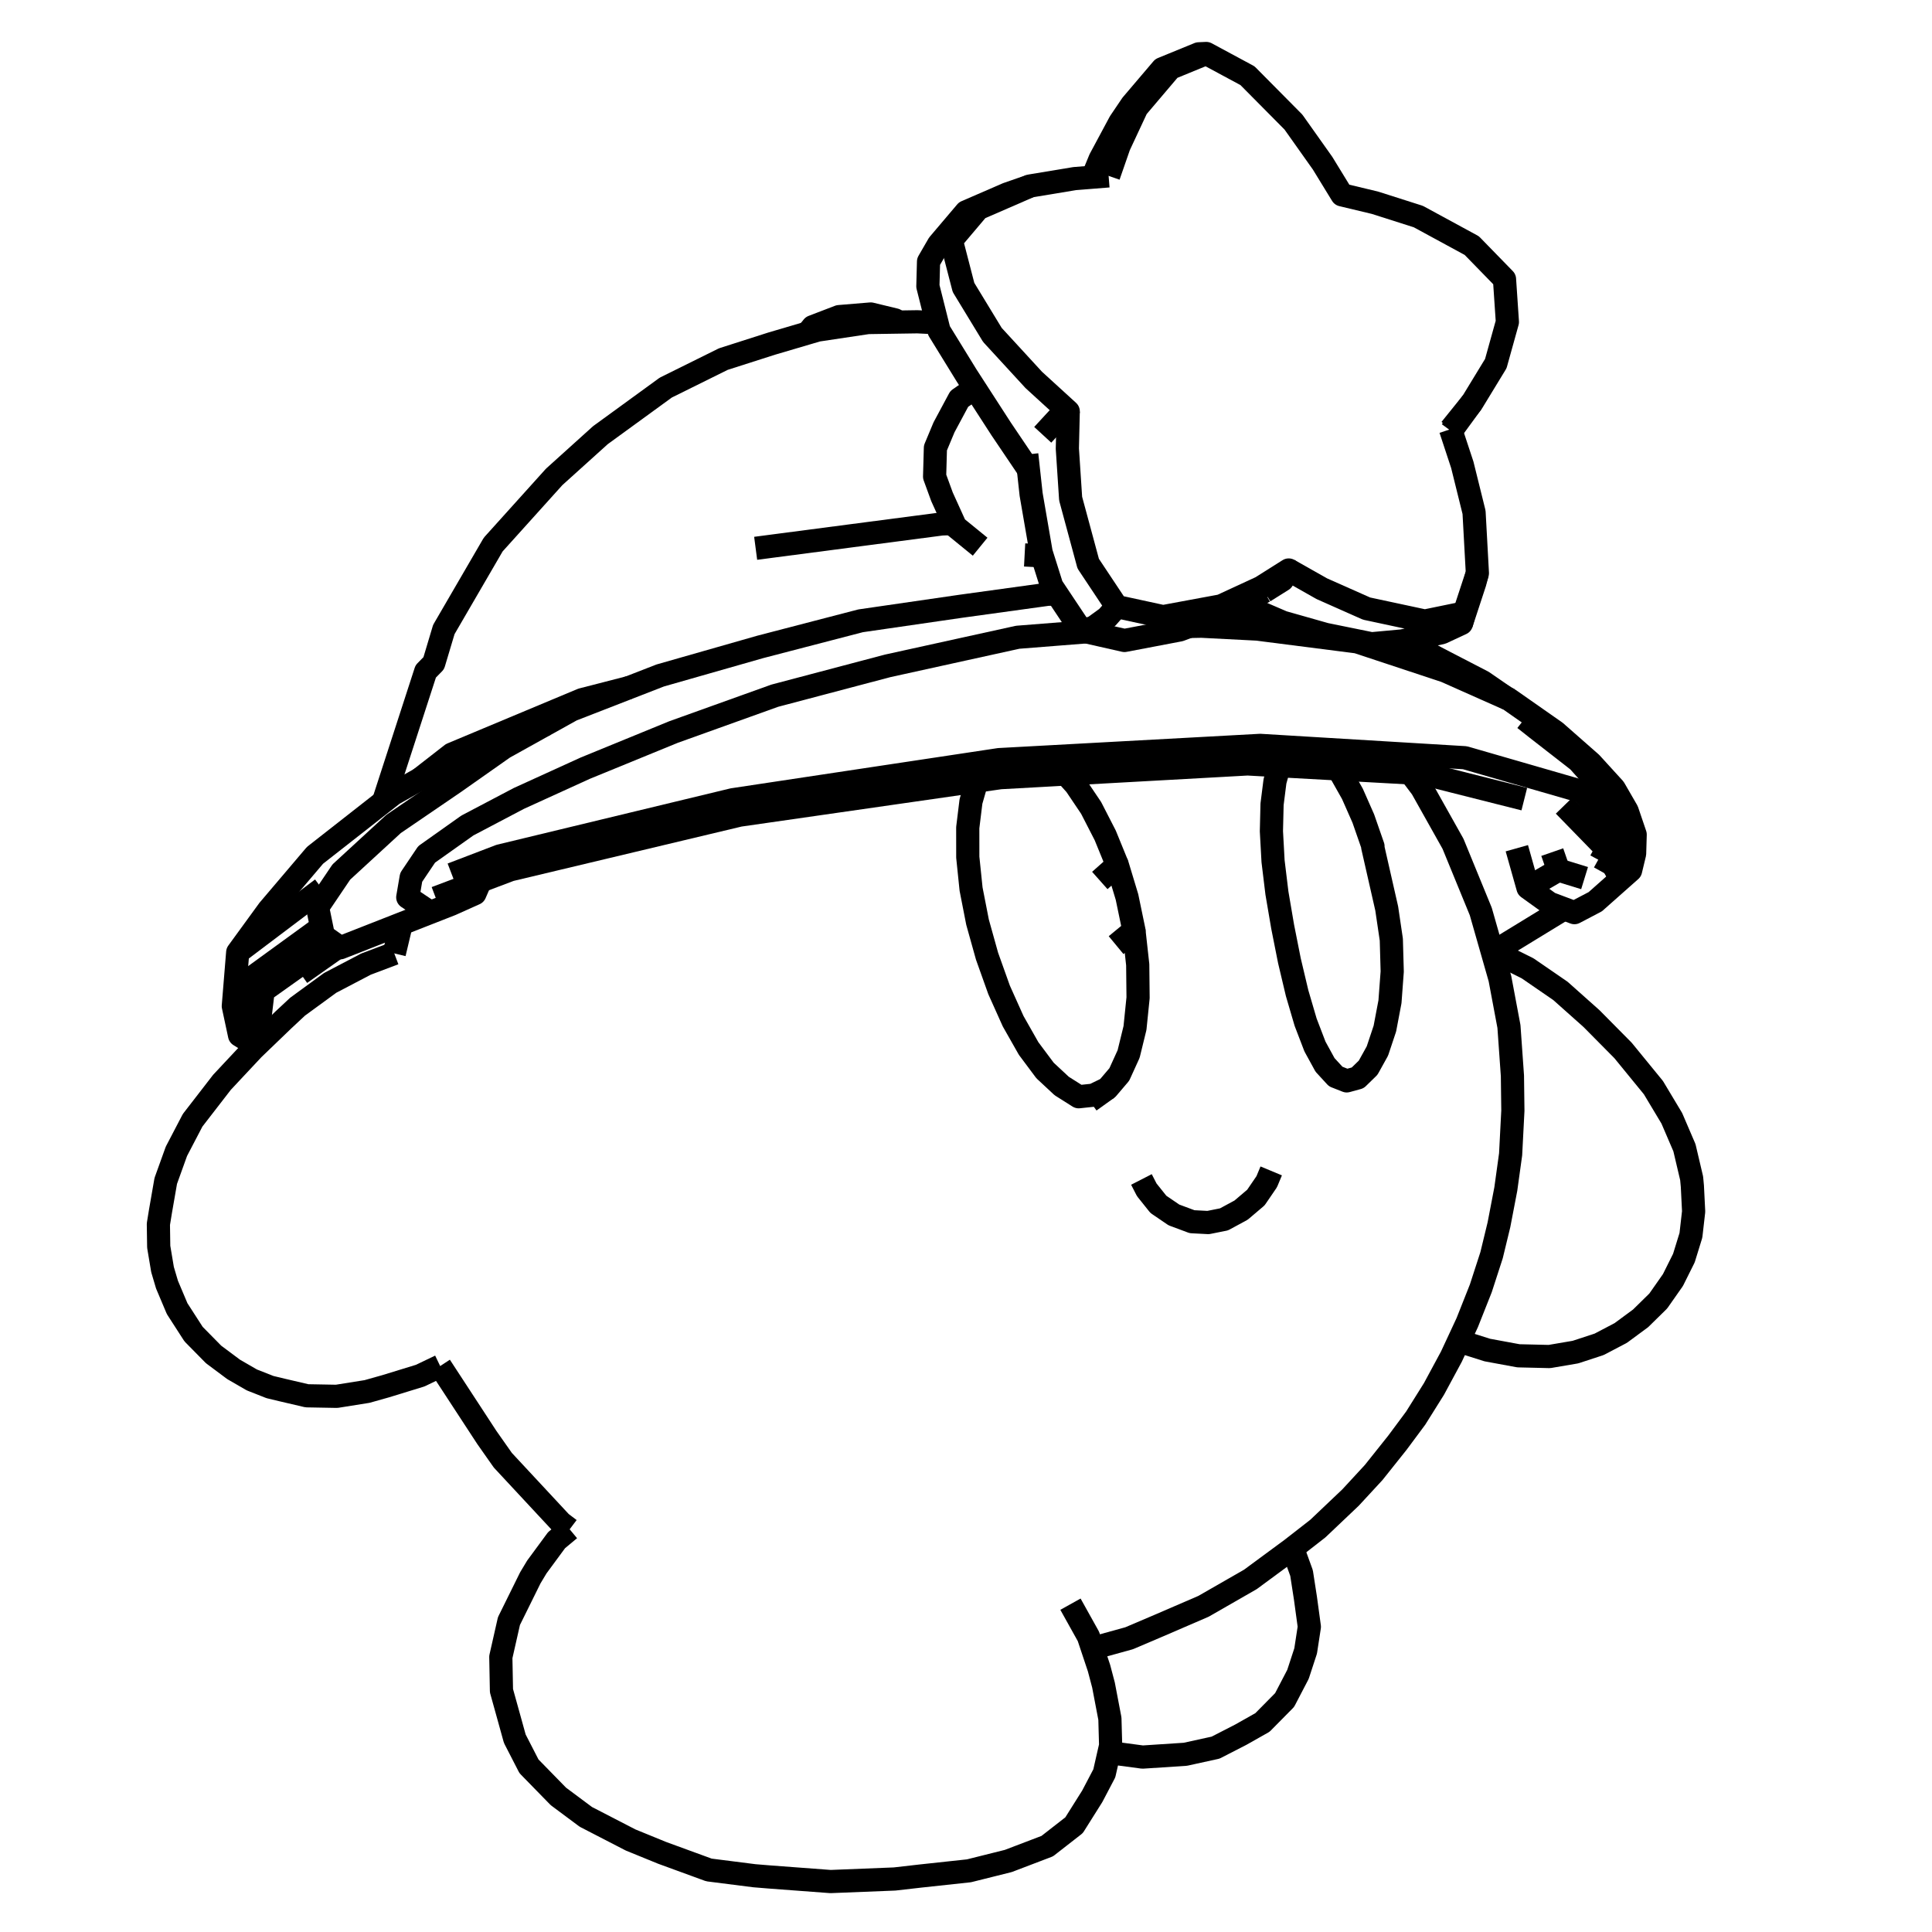 <?xml version='1.0' encoding='ascii'?>
<svg xmlns="http://www.w3.org/2000/svg" version="1.1" width="250" height="250">
    <g id="ViewLayer_LineSet" xmlns:inkscape="http://www.inkscape.org/namespaces/inkscape" inkscape:groupmode="lineset" inkscape:label="ViewLayer_LineSet">
        <g xmlns:inkscape="http://www.inkscape.org/namespaces/inkscape" inkscape:groupmode="layer" id="strokes" inkscape:label="strokes">
            <path fill="none" stroke-width="3.0" stroke-linecap="butt" stroke-opacity="1.0" stroke="rgb(0, 0, 0)" stroke-linejoin="round" d=" M 141.359, 213.300 146.106, 211.990 149.901, 210.374 155.735, 207.856 161.805, 204.372 166.438, 200.957 166.762, 200.719 167.101, 200.469 167.257, 200.347 170.524, 197.803 174.763, 193.779 177.756, 190.537 180.822, 186.691 183.190, 183.503 185.553, 179.732 187.808, 175.552 188.752, 173.523 189.858, 171.148 191.618, 166.708 193.008, 162.424 193.963, 158.485 194.851, 153.860 195.473, 149.368 195.765, 143.719 195.708, 139.215 195.257, 132.826 194.096, 126.646 193.086, 123.110 193.056, 123.005 192.986, 122.761 192.114, 119.708 191.612, 117.949 188.019, 109.188 183.971, 101.973 182.493, 100.016 " />
            <path fill="none" stroke-width="3.0" stroke-linecap="butt" stroke-opacity="1.0" stroke="rgb(0, 0, 0)" stroke-linejoin="round" d=" M 56.958, 176.766 62.428, 185.137 62.994, 186.004 65.068, 188.955 71.879, 196.277 72.590, 197.040 73.713, 197.889 " />
            <path fill="none" stroke-width="3.0" stroke-linecap="butt" stroke-opacity="1.0" stroke="rgb(0, 0, 0)" stroke-linejoin="round" d=" M 51.987, 119.518 51.868, 119.806 51.020, 123.373 " />
            <path fill="none" stroke-width="3.0" stroke-linecap="butt" stroke-opacity="1.0" stroke="rgb(0, 0, 0)" stroke-linejoin="round" d=" M 147.701, 152.621 148.387, 153.957 149.892, 155.841 151.906, 157.213 154.255, 158.087 156.340, 158.196 158.382, 157.787 160.592, 156.593 162.513, 154.962 163.480, 153.546 163.914, 152.910 164.495, 151.515 " />
            <path fill="none" stroke-width="3.0" stroke-linecap="butt" stroke-opacity="1.0" stroke="rgb(0, 0, 0)" stroke-linejoin="round" d=" M 173.070, 99.495 173.501, 100.066 175.004, 102.728 175.516, 103.887 175.758, 104.436 176.411, 105.916 177.665, 109.519 177.627, 109.584 179.440, 117.555 179.786, 119.892 180.036, 121.581 180.116, 124.429 180.152, 125.718 180.002, 127.736 179.973, 128.118 179.862, 129.619 179.202, 133.102 178.235, 135.999 177.036, 138.161 175.687, 139.476 174.266, 139.866 172.994, 139.363 172.840, 139.303 171.459, 137.799 170.155, 135.419 168.948, 132.272 168.692, 131.401 168.567, 130.974 167.845, 128.510 166.942, 124.704 166.851, 124.321 165.975, 119.911 165.234, 115.562 164.733, 111.437 164.624, 109.445 164.600, 109.018 164.520, 107.557 164.604, 104.068 164.981, 101.097 165.498, 99.244 165.543, 99.079 " />
            <path fill="none" stroke-width="3.0" stroke-linecap="butt" stroke-opacity="1.0" stroke="rgb(0, 0, 0)" stroke-linejoin="round" d=" M 146.731, 120.396 147.221, 124.832 147.266, 129.107 146.867, 133.021 146.099, 136.160 146.044, 136.385 145.917, 136.664 144.837, 139.035 143.300, 140.842 141.782, 141.577 141.497, 141.715 139.581, 141.918 137.384, 140.529 135.356, 138.640 135.227, 138.520 135.022, 138.245 133.106, 135.679 131.100, 132.145 129.282, 128.095 127.723, 123.729 126.493, 119.325 126.381, 118.752 126.359, 118.639 125.657, 115.051 125.231, 110.923 125.227, 107.096 125.642, 103.710 126.402, 101.066 " />
            <path fill="none" stroke-width="3.0" stroke-linecap="butt" stroke-opacity="1.0" stroke="rgb(0, 0, 0)" stroke-linejoin="round" d=" M 141.015, 142.479 143.300, 140.842 " />
            <path fill="none" stroke-width="3.0" stroke-linecap="butt" stroke-opacity="1.0" stroke="rgb(0, 0, 0)" stroke-linejoin="round" d=" M 137.922, 100.158 139.189, 101.569 141.190, 104.540 143.016, 108.097 144.578, 111.922 " />
            <path fill="none" stroke-width="3.0" stroke-linecap="butt" stroke-opacity="1.0" stroke="rgb(0, 0, 0)" stroke-linejoin="round" d=" M 144.424, 122.301 146.731, 120.396 145.833, 116.073 145.517, 115.028 145.472, 114.880 144.578, 111.922 142.314, 113.934 " />
            <path fill="none" stroke-width="3.0" stroke-linecap="butt" stroke-opacity="1.0" stroke="rgb(0, 0, 0)" stroke-linejoin="round" d=" M 143.508, 226.784 147.850, 227.365 153.387, 227.002 157.298, 226.143 160.570, 224.462 163.362, 222.885 166.227, 219.984 167.959, 216.659 168.950, 213.630 169.429, 210.505 168.923, 206.798 168.420, 203.551 167.257, 200.347 " />
            <path fill="none" stroke-width="3.0" stroke-linecap="butt" stroke-opacity="1.0" stroke="rgb(0, 0, 0)" stroke-linejoin="round" d=" M 73.713, 197.889 72.016, 199.303 69.466, 202.766 68.623, 204.170 65.857, 209.767 64.806, 214.413 64.889, 218.777 65.955, 222.611 66.613, 224.987 68.448, 228.557 72.257, 232.458 75.810, 235.104 81.601, 238.093 85.692, 239.763 91.735, 241.971 97.607, 242.718 99.492, 242.873 107.475, 243.471 115.759, 243.141 119.121, 242.757 125.387, 242.081 130.473, 240.809 135.514, 238.887 138.983, 236.183 141.337, 232.441 142.897, 229.469 143.508, 226.784 143.716, 225.873 143.621, 222.392 142.792, 218.048 142.214, 215.859 141.359, 213.300 140.843, 211.754 138.517, 207.580 " />
            <path fill="none" stroke-width="3.0" stroke-linecap="butt" stroke-opacity="1.0" stroke="rgb(0, 0, 0)" stroke-linejoin="round" d=" M 188.752, 173.523 192.452, 174.694 196.488, 175.439 200.494, 175.534 203.862, 174.960 206.926, 173.956 209.724, 172.488 212.293, 170.593 214.574, 168.354 216.477, 165.639 217.894, 162.796 218.804, 159.849 219.156, 156.770 218.993, 153.498 218.897, 152.468 217.966, 148.514 216.330, 144.705 213.952, 140.738 210.017, 135.924 205.939, 131.804 201.921, 128.224 197.671, 125.301 193.188, 123.071 193.056, 123.005 " />
            <path fill="none" stroke-width="3.0" stroke-linecap="butt" stroke-opacity="1.0" stroke="rgb(0, 0, 0)" stroke-linejoin="round" d=" M 51.020, 123.373 47.358, 124.756 42.724, 127.183 38.509, 130.261 36.708, 131.942 33.639, 134.894 33.188, 135.328 32.753, 135.746 28.729, 140.044 24.924, 144.965 22.828, 148.979 21.449, 152.809 20.767, 156.727 20.494, 158.401 20.538, 161.337 21.032, 164.280 21.611, 166.234 22.922, 169.337 25.047, 172.634 27.638, 175.265 30.228, 177.198 32.590, 178.563 34.935, 179.486 36.503, 179.863 39.717, 180.614 43.567, 180.684 47.495, 180.058 49.909, 179.378 54.376, 178.006 56.958, 176.766 " />
            <path fill="none" stroke-width="3.0" stroke-linecap="butt" stroke-opacity="1.0" stroke="rgb(0, 0, 0)" stroke-linejoin="round" d=" M 132.863, 58.814 132.882, 58.990 132.955, 59.660 133.031, 60.351 133.071, 60.721 133.265, 62.493 133.383, 63.569 133.426, 63.968 134.018, 67.397 134.121, 67.993 134.380, 69.497 134.598, 70.759 134.724, 71.489 134.863, 71.930 136.098, 75.845 136.624, 76.635 136.661, 76.690 136.785, 76.877 139.034, 80.251 139.751, 81.327 139.945, 81.617 140.572, 81.759 142.296, 82.149 145.504, 82.875 149.447, 82.125 152.659, 81.513 152.796, 81.462 153.864, 81.063 153.915, 81.044 155.581, 80.420 158.697, 79.255 159.126, 79.016 159.567, 78.771 160.597, 78.199 161.065, 77.939 161.610, 77.636 163.593, 76.534 " />
            <path fill="none" stroke-width="3.0" stroke-linecap="butt" stroke-opacity="1.0" stroke="rgb(0, 0, 0)" stroke-linejoin="round" d=" M 144.509, 78.494 144.163, 78.885 143.251, 79.918 141.494, 81.189 141.245, 81.258 139.945, 81.617 " />
            <path fill="none" stroke-width="3.0" stroke-linecap="butt" stroke-opacity="1.0" stroke="rgb(0, 0, 0)" stroke-linejoin="round" d=" M 207.571, 112.972 210.151, 108.325 209.777, 104.662 204.222, 98.455 198.834, 94.260 197.274, 93.025 " />
            <path fill="none" stroke-width="3.0" stroke-linecap="butt" stroke-opacity="1.0" stroke="rgb(0, 0, 0)" stroke-linejoin="round" d=" M 58.459, 113.140 62.532, 111.580 63.351, 111.267 64.679, 110.759 74.400, 108.413 84.121, 106.068 93.842, 103.723 94.821, 103.487 104.709, 101.997 114.598, 100.507 124.486, 99.018 127.833, 98.513 129.286, 98.294 135.445, 97.959 145.430, 97.414 155.415, 96.870 163.069, 96.452 166.902, 96.683 167.044, 96.692 170.718, 96.913 180.599, 97.509 182.768, 97.640 185.042, 97.777 189.555, 98.049 192.300, 98.842 199.862, 101.027 204.766, 102.444 208.963, 107.028 210.151, 108.325 " />
            <path fill="none" stroke-width="3.0" stroke-linecap="butt" stroke-opacity="1.0" stroke="rgb(0, 0, 0)" stroke-linejoin="round" d=" M 193.188, 123.071 193.837, 122.823 202.394, 117.593 " />
            <path fill="none" stroke-width="3.0" stroke-linecap="butt" stroke-opacity="1.0" stroke="rgb(0, 0, 0)" stroke-linejoin="round" d=" M 38.882, 125.964 43.820, 122.489 " />
            <path fill="none" stroke-width="3.0" stroke-linecap="butt" stroke-opacity="1.0" stroke="rgb(0, 0, 0)" stroke-linejoin="round" d=" M 42.965, 121.885 40.310, 123.771 34.048, 128.221 33.282, 134.669 33.639, 134.894 " />
            <path fill="none" stroke-width="3.0" stroke-linecap="butt" stroke-opacity="1.0" stroke="rgb(0, 0, 0)" stroke-linejoin="round" d=" M 56.388, 116.191 62.157, 114.013 66.027, 112.551 75.754, 110.232 85.482, 107.913 95.209, 105.594 95.686, 105.480 105.584, 104.058 108.011, 103.709 117.909, 102.287 125.447, 101.204 126.402, 101.066 129.438, 100.630 133.651, 100.396 137.922, 100.158 147.907, 99.603 157.892, 99.049 161.428, 98.852 163.377, 98.960 163.635, 98.974 165.045, 99.052 165.543, 99.079 173.070, 99.495 180.448, 99.903 182.252, 100.003 182.493, 100.016 184.181, 100.109 186.690, 100.248 " />
            <path fill="none" stroke-width="3.0" stroke-linecap="butt" stroke-opacity="1.0" stroke="rgb(0, 0, 0)" stroke-linejoin="round" d=" M 207.112, 111.406 207.922, 109.909 202.398, 104.239 " />
            <path fill="none" stroke-width="3.0" stroke-linecap="butt" stroke-opacity="1.0" stroke="rgb(0, 0, 0)" stroke-linejoin="round" d=" M 136.726, 76.878 135.606, 76.894 134.473, 77.050 124.567, 78.417 124.343, 78.448 114.447, 79.885 111.362, 80.333 101.684, 82.849 98.375, 83.710 88.759, 86.456 85.433, 87.406 82.557, 88.525 81.431, 88.963 73.984, 91.860 70.665, 93.707 65.190, 96.754 63.553, 97.905 62.856, 98.395 58.755, 101.279 54.442, 104.223 50.929, 106.619 48.361, 108.982 44.168, 112.840 41.091, 117.396 41.616, 119.961 41.848, 121.095 41.988, 121.195 42.965, 121.885 43.820, 122.489 44.033, 122.639 51.987, 119.518 57.241, 117.457 58.385, 117.009 58.578, 116.922 61.453, 115.632 62.157, 114.013 " />
            <path fill="none" stroke-width="3.0" stroke-linecap="butt" stroke-opacity="1.0" stroke="rgb(0, 0, 0)" stroke-linejoin="round" d=" M 55.282, 117.800 54.145, 117.038 53.261, 116.445 52.764, 116.112 52.828, 115.741 53.206, 113.533 53.379, 113.275 54.099, 112.204 55.209, 110.556 55.907, 110.061 60.475, 106.822 67.133, 103.319 75.734, 99.400 84.989, 95.611 87.156, 94.724 96.568, 91.346 100.259, 90.022 100.962, 89.836 110.631, 87.281 114.875, 86.160 124.642, 84.011 130.862, 82.643 131.693, 82.460 136.290, 82.097 140.572, 81.759 " />
            <path fill="none" stroke-width="3.0" stroke-linecap="butt" stroke-opacity="1.0" stroke="rgb(0, 0, 0)" stroke-linejoin="round" d=" M 153.864, 81.063 154.083, 81.059 155.481, 81.032 162.298, 81.382 162.675, 81.401 163.754, 81.539 173.673, 82.808 175.620, 83.057 184.400, 85.962 187.019, 86.829 189.772, 88.053 192.372, 89.209 192.553, 89.289 194.984, 90.370 195.264, 90.494 201.290, 94.713 205.879, 98.748 208.878, 102.038 210.550, 104.932 211.591, 107.997 211.518, 110.464 210.998, 112.628 206.428, 116.681 203.730, 118.095 202.394, 117.593 202.341, 117.573 200.514, 116.886 199.208, 115.946 197.720, 114.875 196.277, 109.760 " />
            <path fill="none" stroke-width="3.0" stroke-linecap="butt" stroke-opacity="1.0" stroke="rgb(0, 0, 0)" stroke-linejoin="round" d=" M 195.264, 90.494 194.699, 90.173 193.183, 89.312 185.115, 84.728 " />
            <path fill="none" stroke-width="3.0" stroke-linecap="butt" stroke-opacity="1.0" stroke="rgb(0, 0, 0)" stroke-linejoin="round" d=" M 194.699, 90.173 191.867, 88.222 185.115, 84.728 183.069, 83.811 181.176, 82.961 " />
            <path fill="none" stroke-width="3.0" stroke-linecap="butt" stroke-opacity="1.0" stroke="rgb(0, 0, 0)" stroke-linejoin="round" d=" M 208.252, 114.158 210.998, 112.628 " />
            <path fill="none" stroke-width="3.0" stroke-linecap="butt" stroke-opacity="1.0" stroke="rgb(0, 0, 0)" stroke-linejoin="round" d=" M 201.667, 112.587 205.044, 113.626 " />
            <path fill="none" stroke-width="3.0" stroke-linecap="butt" stroke-opacity="1.0" stroke="rgb(0, 0, 0)" stroke-linejoin="round" d=" M 200.860, 110.263 201.667, 112.587 197.720, 114.875 " />
            <path fill="none" stroke-width="3.0" stroke-linecap="butt" stroke-opacity="1.0" stroke="rgb(0, 0, 0)" stroke-linejoin="round" d=" M 126.133, 50.219 124.130, 51.614 122.156, 55.294 121.042, 57.959 120.938, 61.667 121.899, 64.298 123.463, 67.744 123.499, 67.823 123.647, 68.149 123.999, 68.436 126.829, 70.743 " />
            <path fill="none" stroke-width="3.0" stroke-linecap="butt" stroke-opacity="1.0" stroke="rgb(0, 0, 0)" stroke-linejoin="round" d=" M 189.481, 79.315 191.173, 74.165 190.742, 66.290 189.221, 60.150 187.780, 55.782 187.698, 55.536 " />
            <path fill="none" stroke-width="3.0" stroke-linecap="butt" stroke-opacity="1.0" stroke="rgb(0, 0, 0)" stroke-linejoin="round" d=" M 166.759, 73.757 171.039, 76.178 176.833, 78.750 180.414, 79.517 184.373, 80.365 189.481, 79.315 189.108, 80.680 186.547, 81.872 182.404, 82.735 181.427, 82.938 181.176, 82.961 177.471, 83.301 171.516, 82.090 165.996, 80.524 161.260, 78.485 160.597, 78.199 " />
            <path fill="none" stroke-width="3.0" stroke-linecap="butt" stroke-opacity="1.0" stroke="rgb(0, 0, 0)" stroke-linejoin="round" d=" M 163.593, 76.534 165.953, 75.054 166.759, 73.757 163.189, 76.009 160.774, 77.126 160.236, 77.374 158.599, 78.131 158.018, 78.400 150.499, 79.793 144.509, 78.494 143.371, 76.781 140.813, 72.934 140.228, 70.770 139.821, 69.264 139.501, 68.079 139.270, 67.225 138.871, 65.750 138.540, 64.524 138.325, 61.252 138.115, 58.050 138.165, 55.915 138.188, 54.962 138.202, 54.366 138.229, 53.235 " />
            <path fill="none" stroke-width="3.0" stroke-linecap="butt" stroke-opacity="1.0" stroke="rgb(0, 0, 0)" stroke-linejoin="round" d=" M 143.454, 22.760 141.389, 22.925 139.068, 23.110 133.314, 24.064 126.584, 26.989 123.102, 31.105 124.676, 37.191 127.870, 42.441 128.414, 43.336 133.176, 48.516 133.771, 49.164 136.984, 52.098 137.466, 52.538 138.229, 53.235 137.851, 53.495 136.843, 54.188 135.382, 55.772 134.930, 56.263 " />
            <path fill="none" stroke-width="3.0" stroke-linecap="butt" stroke-opacity="1.0" stroke="rgb(0, 0, 0)" stroke-linejoin="round" d=" M 187.780, 55.782 190.509, 52.048 193.556, 47.049 195.055, 41.665 194.682, 36.128 190.445, 31.779 183.533, 28.024 177.916, 26.234 173.650, 25.213 171.145, 21.122 167.369, 15.795 161.423, 9.795 156.085, 6.921 155.119, 6.965 150.397, 8.899 146.445, 13.544 144.914, 15.810 142.347, 20.595 141.389, 22.925 " />
            <path fill="none" stroke-width="3.0" stroke-linecap="butt" stroke-opacity="1.0" stroke="rgb(0, 0, 0)" stroke-linejoin="round" d=" M 189.108, 80.680 190.833, 75.429 191.173, 74.165 " />
            <path fill="none" stroke-width="3.0" stroke-linecap="butt" stroke-opacity="1.0" stroke="rgb(0, 0, 0)" stroke-linejoin="round" d=" M 190.509, 52.048 187.698, 55.536 " />
            <path fill="none" stroke-width="3.0" stroke-linecap="butt" stroke-opacity="1.0" stroke="rgb(0, 0, 0)" stroke-linejoin="round" d=" M 133.314, 24.064 130.330, 25.104 125.009, 27.414 121.449, 31.612 120.153, 33.852 120.067, 37.048 121.253, 41.763 121.512, 42.792 125.080, 48.590 126.133, 50.219 129.034, 54.707 129.543, 55.494 132.329, 59.622 132.590, 60.008 132.607, 60.034 133.021, 60.647 133.071, 60.721 " />
            <path fill="none" stroke-width="3.0" stroke-linecap="butt" stroke-opacity="1.0" stroke="rgb(0, 0, 0)" stroke-linejoin="round" d=" M 156.085, 6.921 151.454, 8.820 147.108, 13.940 144.808, 18.864 143.454, 22.760 " />
            <path fill="none" stroke-width="3.0" stroke-linecap="butt" stroke-opacity="1.0" stroke="rgb(0, 0, 0)" stroke-linejoin="round" d=" M 121.253, 41.763 118.704, 41.639 116.205, 41.676 112.317, 41.735 105.790, 42.714 104.521, 43.088 99.857, 44.463 93.601, 46.465 86.156, 50.152 78.070, 56.036 77.697, 56.307 71.712, 61.708 65.018, 69.137 63.821, 70.465 58.795, 79.110 57.432, 81.455 56.126, 85.819 55.089, 86.877 52.003, 96.389 49.617, 103.741 " />
            <path fill="none" stroke-width="3.0" stroke-linecap="butt" stroke-opacity="1.0" stroke="rgb(0, 0, 0)" stroke-linejoin="round" d=" M 123.463, 67.744 121.874, 67.797 112.397, 69.038 109.805, 69.377 99.890, 70.675 97.782, 70.951 " />
            <path fill="none" stroke-width="3.0" stroke-linecap="butt" stroke-opacity="1.0" stroke="rgb(0, 0, 0)" stroke-linejoin="round" d=" M 54.329, 100.806 58.464, 97.585 66.370, 94.278 75.309, 90.539 81.431, 88.963 " />
            <path fill="none" stroke-width="3.0" stroke-linecap="butt" stroke-opacity="1.0" stroke="rgb(0, 0, 0)" stroke-linejoin="round" d=" M 116.205, 41.676 115.822, 41.392 112.673, 40.631 108.581, 40.970 105.169, 42.278 104.521, 43.088 " />
            <path fill="none" stroke-width="3.0" stroke-linecap="butt" stroke-opacity="1.0" stroke="rgb(0, 0, 0)" stroke-linejoin="round" d=" M 70.665, 93.707 64.743, 96.168 56.426, 99.625 54.329, 100.806 50.885, 102.748 49.617, 103.741 41.746, 109.908 40.760, 110.680 34.756, 117.747 30.759, 123.235 30.191, 130.189 30.999, 133.963 33.188, 135.328 " />
            <path fill="none" stroke-width="3.0" stroke-linecap="butt" stroke-opacity="1.0" stroke="rgb(0, 0, 0)" stroke-linejoin="round" d=" M 41.671, 115.000 33.689, 121.024 30.759, 123.235 " />
            <path fill="none" stroke-width="3.0" stroke-linecap="butt" stroke-opacity="1.0" stroke="rgb(0, 0, 0)" stroke-linejoin="round" d=" M 30.999, 133.963 31.629, 127.219 39.718, 121.340 41.616, 119.961 " />
            <path fill="none" stroke-width="3.0" stroke-linecap="butt" stroke-opacity="1.0" stroke="rgb(0, 0, 0)" stroke-linejoin="round" d=" M 132.586, 71.809 134.863, 71.930 " />
            <path fill="none" stroke-width="3.0" stroke-linecap="butt" stroke-opacity="1.0" stroke="rgb(0, 0, 0)" stroke-linejoin="round" d=" M 136.661, 76.690 136.726, 76.878 " />
            <path fill="none" stroke-width="3.0" stroke-linecap="butt" stroke-opacity="1.0" stroke="rgb(0, 0, 0)" stroke-linejoin="round" d=" M 183.069, 83.811 182.404, 82.735 " />
            <path fill="none" stroke-width="3.0" stroke-linecap="butt" stroke-opacity="1.0" stroke="rgb(0, 0, 0)" stroke-linejoin="round" d=" M 184.181, 100.109 193.877, 102.556 197.244, 103.405 " />
        </g>
    </g>
</svg>
